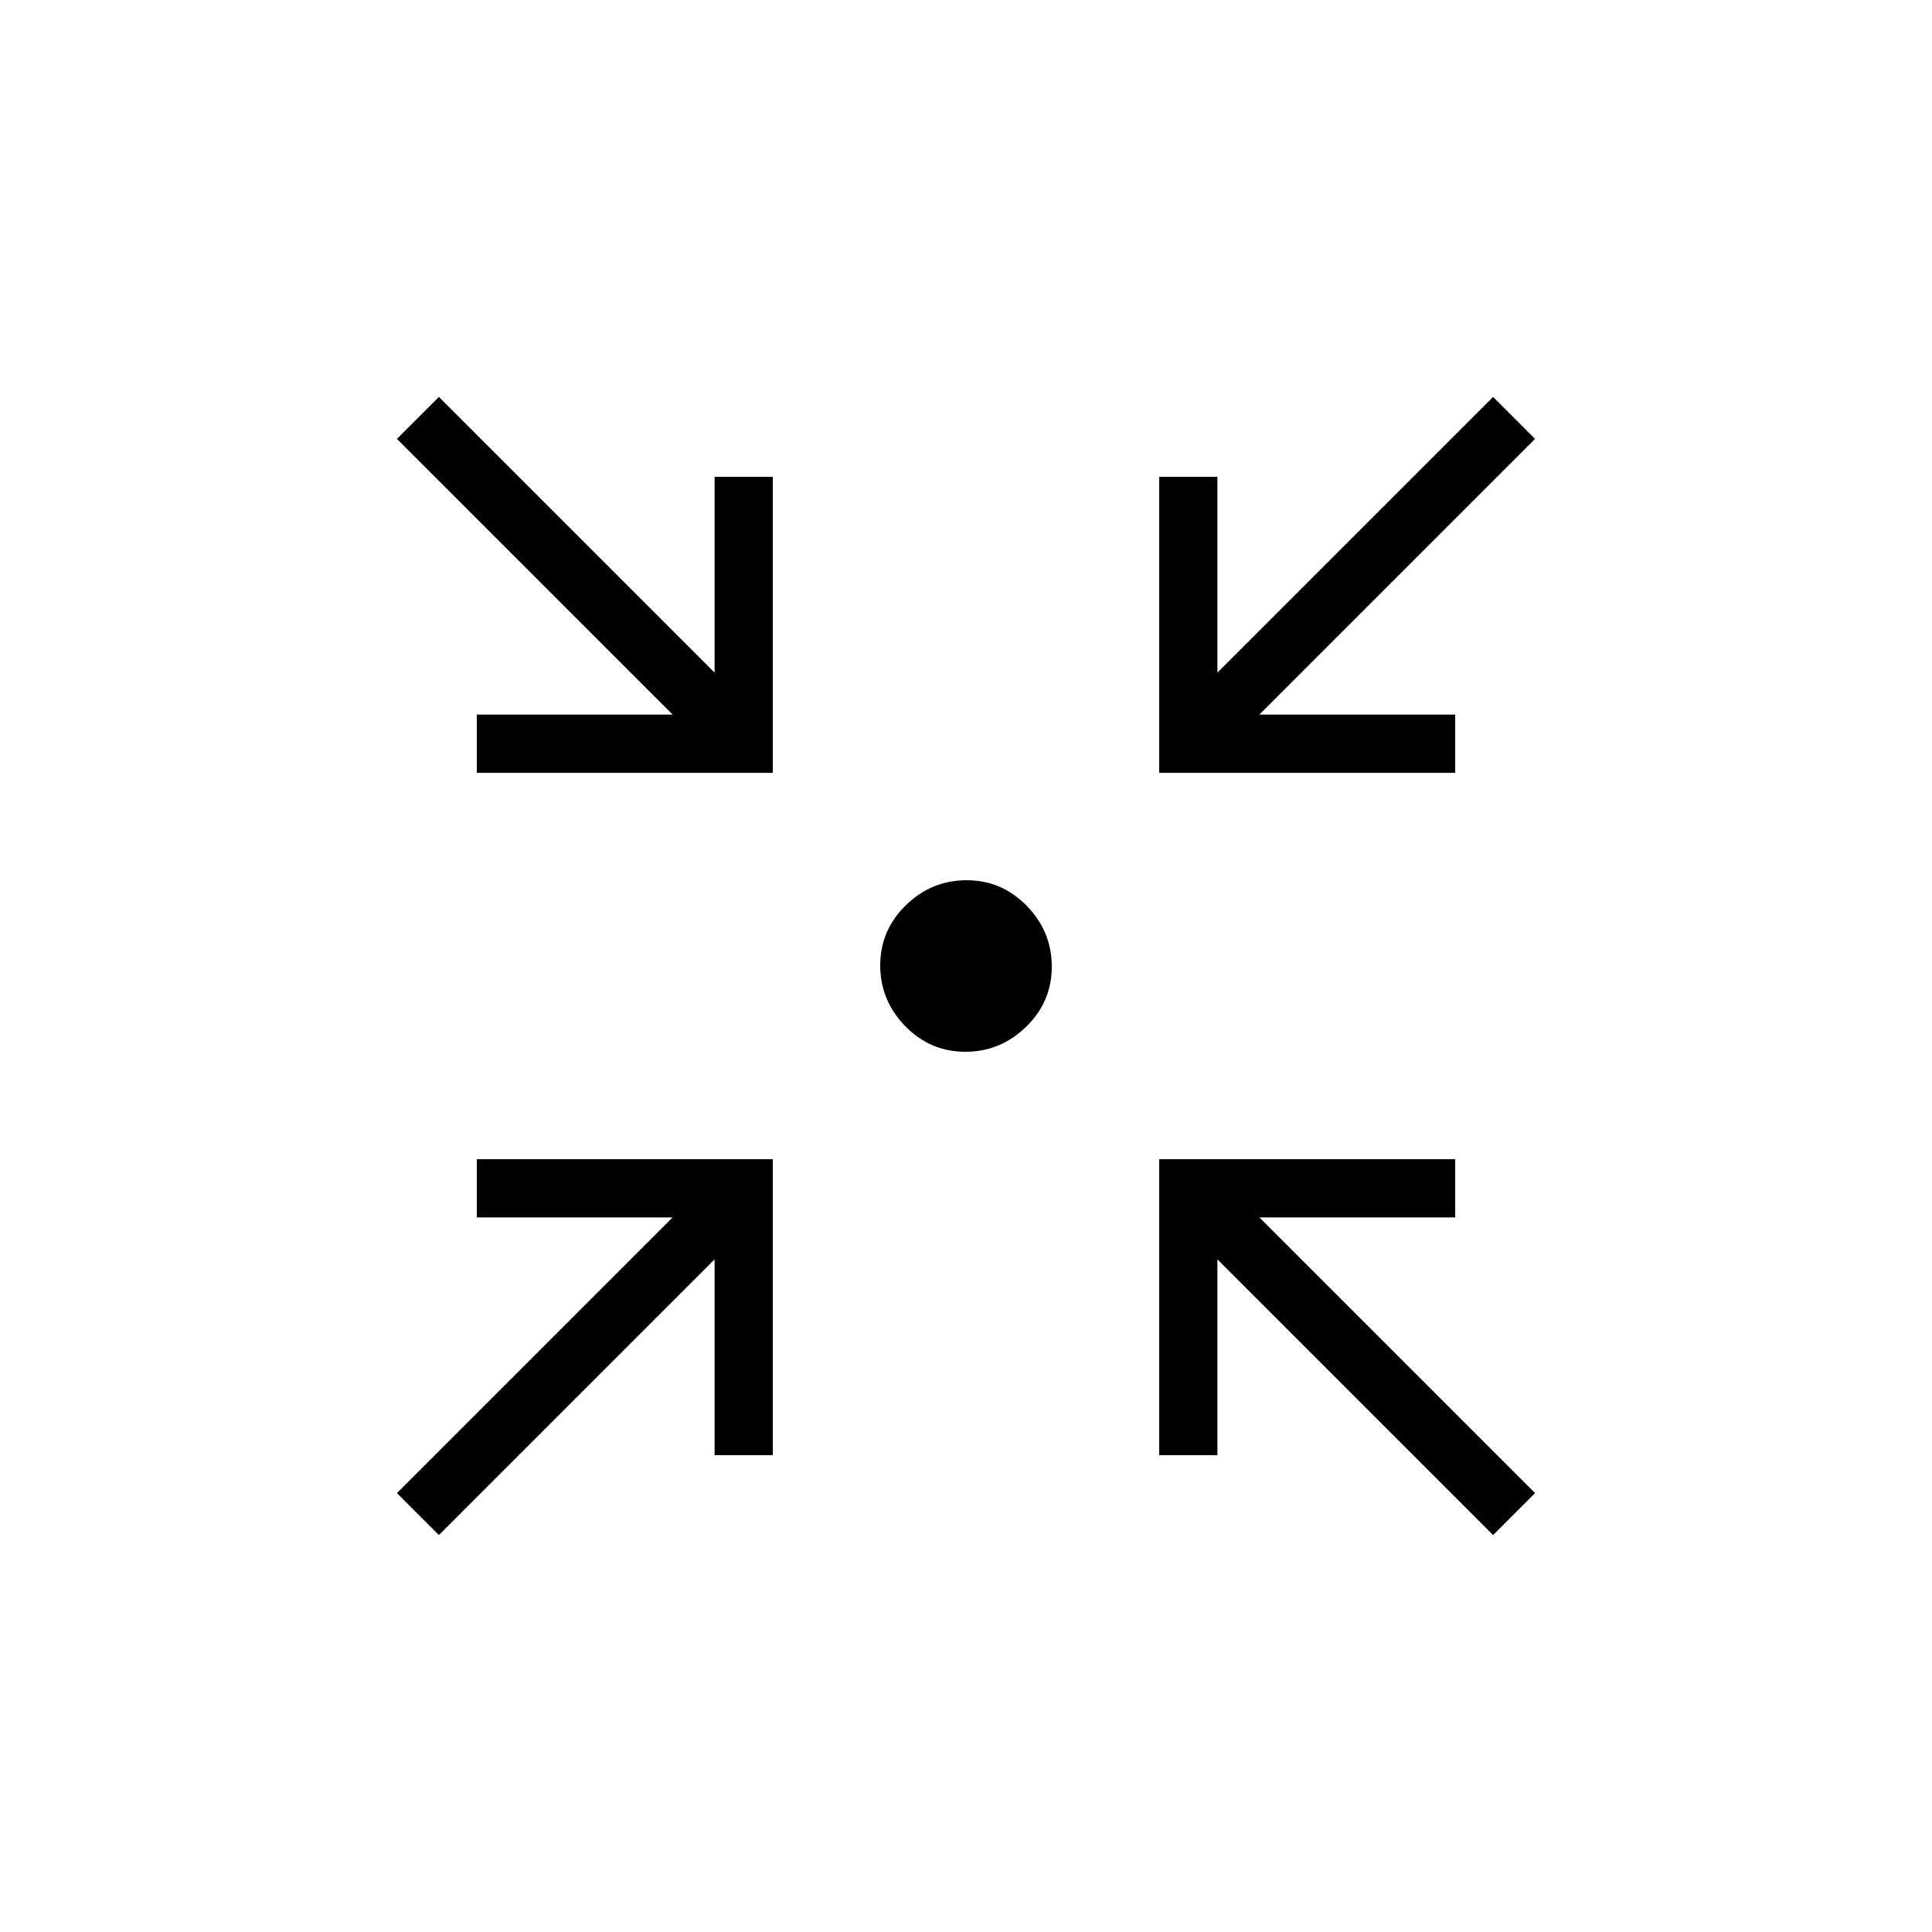 <svg xmlns="http://www.w3.org/2000/svg" height="20" viewBox="0 -960 960 960" width="20"><path d="m218.08-197.23-20.85-20.85 137-137h-97.31V-384H384v147.08h-28.92v-97.31l-137 137Zm523.84 0-137-137v97.31H576V-384h147.08v28.92h-97.31l137 137-20.85 20.85ZM236.92-576v-28.92h97.31l-137-137 20.85-20.85 137 137v-97.31H384V-576H236.92ZM576-576v-147.08h28.92v97.31l137-137 20.85 20.85-137 137h97.31V-576H576Zm-96.32 138.62q-17.46 0-29.88-12.74-12.42-12.74-12.42-30.2t12.74-29.88q12.74-12.42 30.2-12.42t29.88 12.74q12.42 12.74 12.42 30.2t-12.74 29.88q-12.74 12.42-30.2 12.42Z"/></svg>